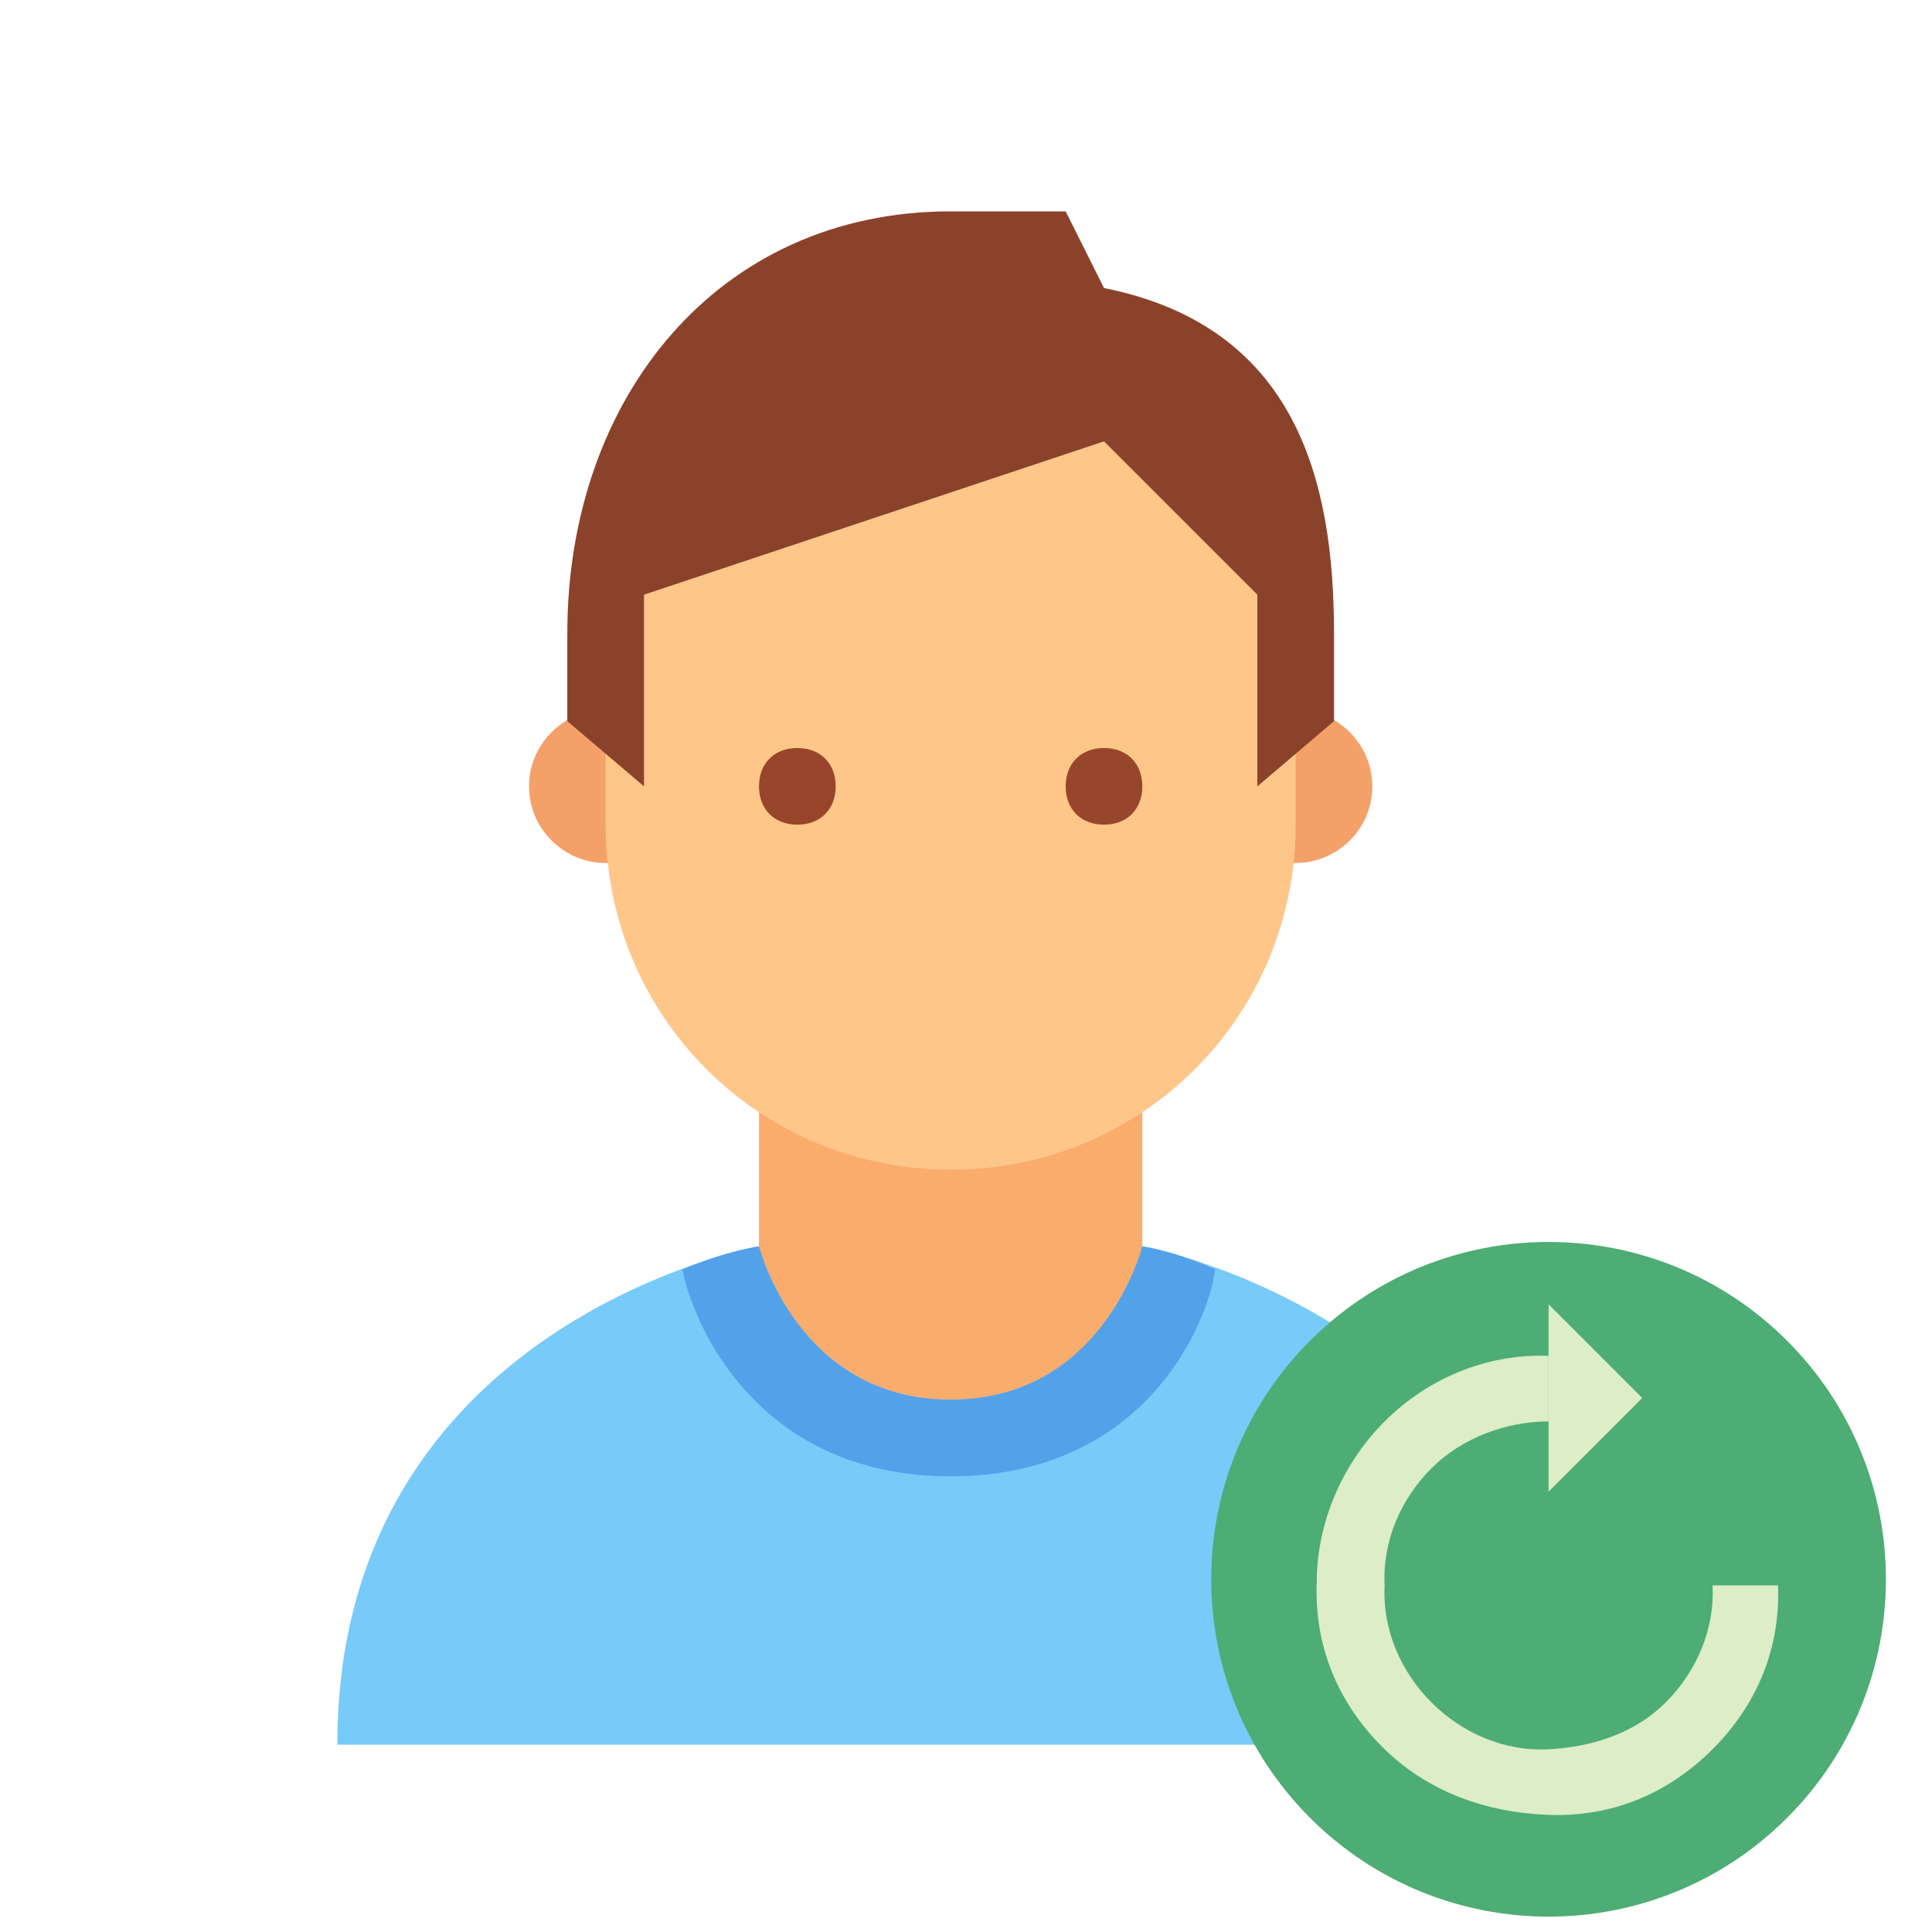 <svg width="75" height="75" viewBox="0 0 75 75" fill="none" xmlns="http://www.w3.org/2000/svg">
<path d="M36.905 57.312C29.464 57.312 29.464 48.383 29.464 48.383V39.455H44.345V48.383C44.345 48.383 44.345 57.312 36.905 57.312Z" fill="#FAAC6D"/>
<path d="M26.488 30.526C26.488 28.889 25.149 27.55 23.512 27.55C21.875 27.55 20.536 28.889 20.536 30.526C20.536 32.163 21.875 33.502 23.512 33.502C25.149 33.502 26.488 32.163 26.488 30.526ZM53.274 30.526C53.274 32.163 51.934 33.502 50.298 33.502C48.661 33.502 47.321 32.163 47.321 30.526C47.321 28.889 48.661 27.55 50.298 27.55C51.934 27.55 53.274 28.889 53.274 30.526Z" fill="#F4A169"/>
<path d="M50.298 21.597C50.298 10.288 23.512 14.157 23.512 21.597V32.014C23.512 39.455 29.465 45.407 36.905 45.407C44.346 45.407 50.298 39.455 50.298 32.014V21.597Z" fill="#FFC68A"/>
<path d="M36.905 8.205C27.828 8.205 22.024 15.496 22.024 24.574V27.996L25 30.526V23.085L42.857 17.133L48.81 23.085V30.526L51.786 27.996V24.574C51.786 18.621 50.298 12.669 42.857 11.181L41.369 8.205H36.905Z" fill="#8B422B"/>
<path d="M29.464 30.526C29.464 31.419 30.06 32.014 30.953 32.014C31.845 32.014 32.441 31.419 32.441 30.526C32.441 29.633 31.845 29.038 30.953 29.038C30.06 29.038 29.464 29.633 29.464 30.526ZM41.369 30.526C41.369 29.633 41.964 29.038 42.857 29.038C43.75 29.038 44.345 29.633 44.345 30.526C44.345 31.419 43.75 32.014 42.857 32.014C41.964 32.014 41.369 31.419 41.369 30.526Z" fill="#97452B"/>
<path d="M44.345 48.383C44.345 48.383 42.857 54.335 36.905 54.335C30.952 54.335 29.464 48.383 29.464 48.383C29.464 48.383 13.095 51.359 13.095 67.728H60.714C60.714 51.359 44.345 48.383 44.345 48.383Z" fill="#78CAF9"/>
<path d="M36.905 57.311C44.345 57.311 46.875 51.508 47.173 49.276C45.536 48.532 44.345 48.383 44.345 48.383C44.345 48.383 42.857 54.335 36.905 54.335C30.952 54.335 29.464 48.383 29.464 48.383C29.464 48.383 28.274 48.532 26.488 49.276C26.934 51.508 29.464 57.311 36.905 57.311Z" fill="#53A1E9"/>
<path d="M69.375 52.048C64.261 46.934 55.97 46.934 50.856 52.048C45.742 57.162 45.742 65.454 50.856 70.568C55.97 75.682 64.261 75.682 69.375 70.568C74.49 65.454 74.49 57.162 69.375 52.048Z" fill="#4DAD74"/>
<path d="M60.116 50.633L63.752 54.27L60.116 57.907V50.633Z" fill="#DCEDC8"/>
<path d="M60.116 52.634V55.179C58.479 55.179 56.752 55.816 55.57 56.998C54.388 58.179 53.661 59.816 53.752 61.543C53.661 63.271 54.388 64.907 55.57 66.089C56.752 67.271 58.388 67.998 60.116 67.907C61.843 67.816 63.48 67.271 64.662 66.089C65.843 64.907 66.571 63.271 66.48 61.543H69.025C69.116 63.998 68.207 66.18 66.48 67.907C64.752 69.635 62.57 70.544 60.116 70.453C57.661 70.362 55.388 69.544 53.661 67.816C51.933 66.089 51.024 63.907 51.115 61.452C51.115 59.089 52.115 56.816 53.752 55.179C55.388 53.543 57.661 52.543 60.116 52.634Z" fill="#DCEDC8"/>
</svg>
